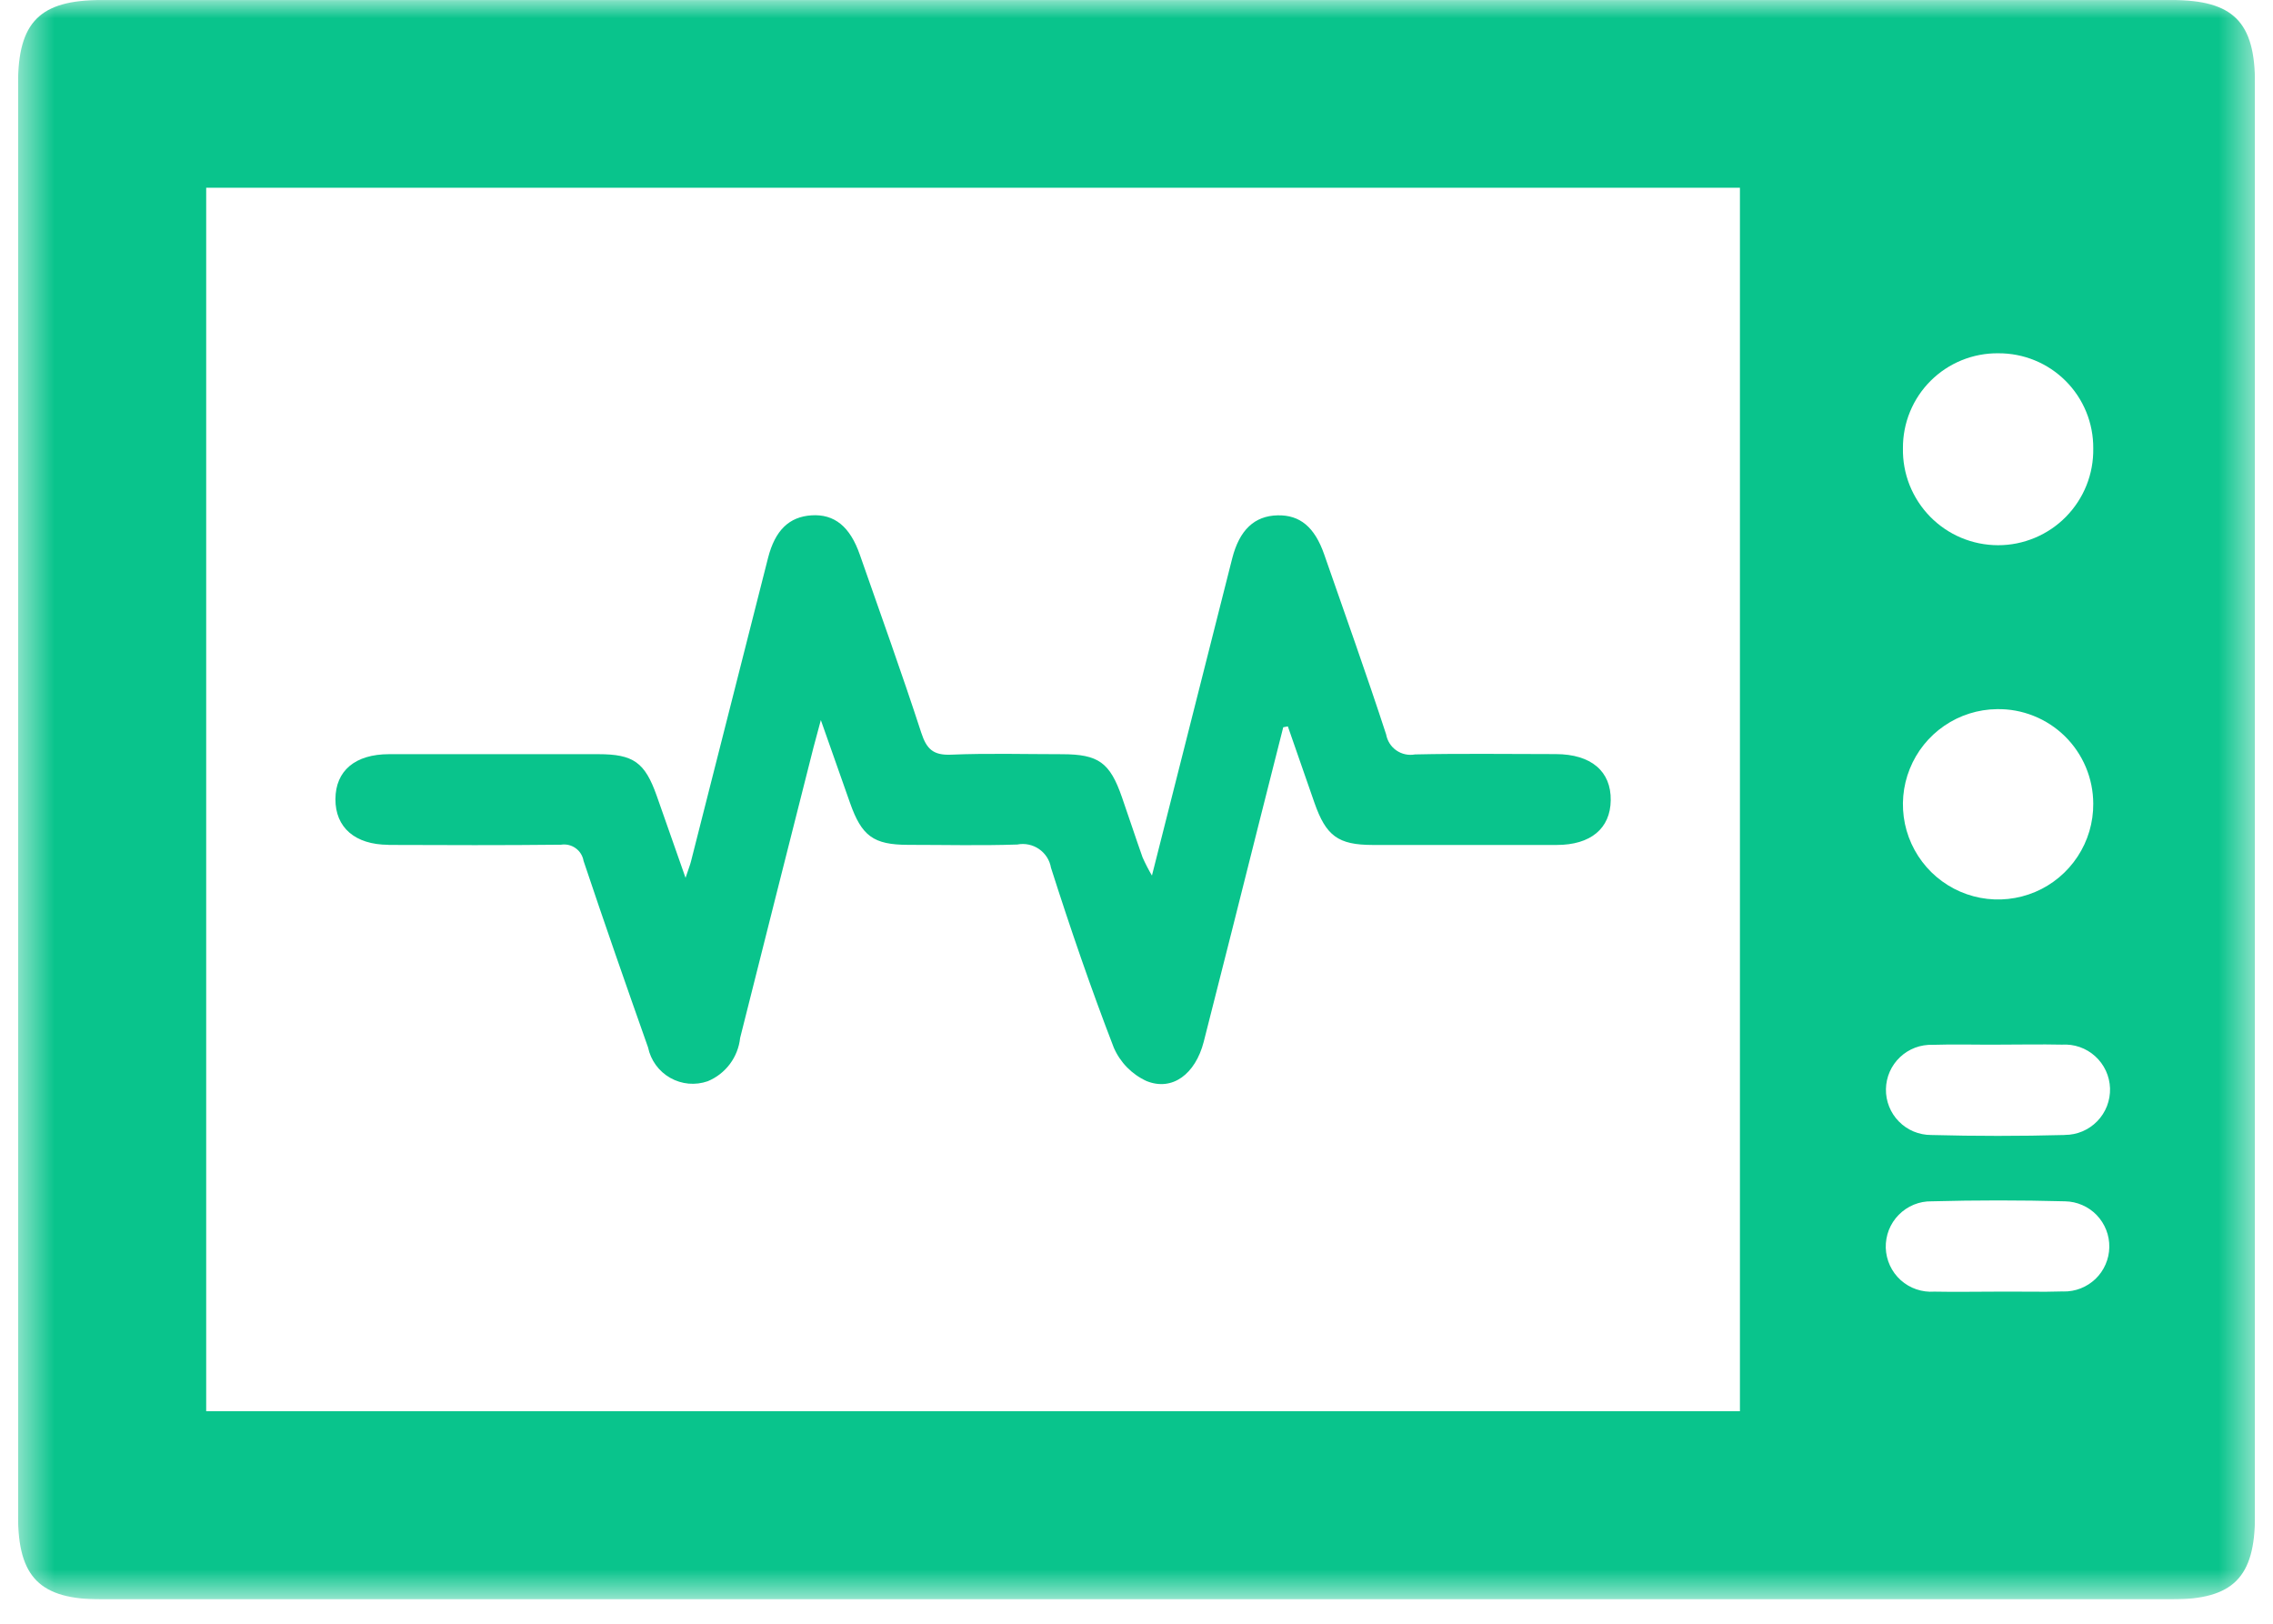 <svg width="63" height="45" viewBox="0 0 63 45" fill="none" xmlns="http://www.w3.org/2000/svg">
<g clip-path="url(#clip0_740_531)">
<mask id="mask0_740_531" style="mask-type:luminance" maskUnits="userSpaceOnUse" x="0" y="0" width="63" height="45">
<path d="M62.5 0.001H0.5V44.322H62.5V0.001Z" fill="white"/>
</mask>
<g mask="url(#mask0_740_531)">
<path d="M60.193 0.001H2.807C1.105 0.001 0.5 0.609 0.5 2.316C0.5 15.546 0.5 28.779 0.5 42.012C0.5 43.717 1.106 44.325 2.808 44.325H60.195C61.896 44.325 62.501 43.717 62.501 42.01V2.314C62.504 0.606 61.898 0.001 60.193 0.001ZM55.385 9.791C55.732 9.789 56.076 9.855 56.397 9.987C56.718 10.118 57.009 10.313 57.254 10.558C57.499 10.803 57.693 11.095 57.824 11.416C57.955 11.737 58.021 12.081 58.018 12.428C58.024 12.778 57.96 13.127 57.83 13.452C57.7 13.777 57.506 14.073 57.26 14.323C57.014 14.573 56.721 14.771 56.397 14.906C56.074 15.041 55.727 15.111 55.377 15.11C55.026 15.109 54.679 15.039 54.356 14.903C54.033 14.767 53.741 14.568 53.496 14.318C53.251 14.067 53.058 13.77 52.928 13.445C52.799 13.119 52.736 12.771 52.743 12.42C52.741 12.073 52.808 11.729 52.94 11.409C53.072 11.088 53.267 10.796 53.513 10.552C53.759 10.307 54.051 10.114 54.373 9.983C54.694 9.853 55.038 9.787 55.385 9.791ZM58.018 22.272C58.022 22.793 57.871 23.304 57.584 23.739C57.298 24.175 56.889 24.516 56.41 24.719C55.93 24.922 55.4 24.979 54.888 24.882C54.376 24.785 53.904 24.538 53.532 24.173C53.161 23.808 52.905 23.341 52.798 22.831C52.692 22.32 52.738 21.79 52.933 21.307C53.127 20.823 53.46 20.408 53.891 20.113C54.321 19.819 54.828 19.659 55.349 19.653C55.697 19.647 56.043 19.71 56.366 19.84C56.689 19.968 56.983 20.16 57.232 20.404C57.48 20.648 57.677 20.939 57.812 21.259C57.947 21.58 58.017 21.924 58.018 22.272ZM48.225 39.111H5.715V5.203H48.225V39.111ZM57.194 35.79C56.588 35.81 55.981 35.79 55.374 35.796C54.788 35.796 54.203 35.808 53.612 35.796C53.444 35.808 53.274 35.786 53.114 35.731C52.954 35.677 52.807 35.59 52.681 35.477C52.555 35.363 52.454 35.226 52.383 35.072C52.312 34.919 52.273 34.752 52.267 34.583C52.263 34.414 52.292 34.246 52.353 34.088C52.415 33.931 52.508 33.787 52.627 33.667C52.746 33.546 52.888 33.451 53.044 33.386C53.201 33.322 53.368 33.29 53.538 33.293C54.771 33.26 56.004 33.26 57.237 33.293C57.401 33.296 57.563 33.331 57.713 33.397C57.864 33.462 58 33.557 58.114 33.675C58.227 33.793 58.317 33.933 58.377 34.086C58.437 34.239 58.466 34.402 58.463 34.566C58.46 34.73 58.425 34.892 58.359 35.042C58.294 35.193 58.199 35.329 58.081 35.443C57.962 35.556 57.823 35.646 57.67 35.706C57.517 35.766 57.354 35.795 57.19 35.792M57.223 31.455C55.99 31.488 54.757 31.488 53.524 31.455C53.357 31.455 53.193 31.422 53.039 31.358C52.886 31.294 52.747 31.2 52.631 31.081C52.514 30.963 52.422 30.822 52.361 30.668C52.299 30.514 52.269 30.349 52.272 30.182C52.275 30.016 52.311 29.852 52.378 29.7C52.445 29.548 52.542 29.411 52.663 29.297C52.783 29.183 52.926 29.094 53.081 29.035C53.237 28.977 53.402 28.95 53.569 28.956C54.174 28.936 54.781 28.956 55.388 28.951C55.974 28.951 56.559 28.938 57.15 28.951C57.317 28.94 57.485 28.963 57.644 29.018C57.802 29.073 57.948 29.16 58.072 29.273C58.197 29.386 58.297 29.523 58.368 29.675C58.438 29.827 58.477 29.992 58.483 30.16C58.488 30.328 58.459 30.495 58.399 30.652C58.338 30.809 58.247 30.951 58.13 31.072C58.013 31.193 57.873 31.288 57.719 31.354C57.564 31.419 57.398 31.453 57.23 31.453" fill="#09C48C"/>
<path d="M10.762 23.416C12.358 23.422 13.954 23.428 15.55 23.41C15.692 23.388 15.837 23.422 15.954 23.506C16.071 23.589 16.15 23.716 16.174 23.857C16.753 25.586 17.354 27.309 17.962 29.028C17.998 29.204 18.072 29.371 18.178 29.516C18.284 29.662 18.42 29.783 18.577 29.872C18.733 29.96 18.907 30.015 19.086 30.031C19.266 30.047 19.446 30.024 19.616 29.965C19.86 29.864 20.072 29.699 20.23 29.488C20.388 29.277 20.486 29.027 20.514 28.765C21.189 26.081 21.867 23.398 22.547 20.715C22.599 20.512 22.656 20.311 22.751 19.956C23.05 20.808 23.305 21.529 23.558 22.246C23.883 23.172 24.209 23.412 25.171 23.414C26.18 23.414 27.188 23.439 28.195 23.405C28.299 23.385 28.405 23.385 28.509 23.407C28.613 23.428 28.711 23.47 28.798 23.53C28.885 23.59 28.96 23.667 29.017 23.756C29.074 23.845 29.112 23.945 29.13 24.049C29.664 25.723 30.238 27.396 30.871 29.035C31.049 29.445 31.372 29.774 31.778 29.96C32.495 30.25 33.133 29.765 33.363 28.873C33.883 26.842 34.391 24.808 34.904 22.775C35.124 21.901 35.345 21.028 35.567 20.155L35.695 20.131C35.941 20.835 36.186 21.54 36.431 22.245C36.754 23.169 37.089 23.415 38.045 23.417C39.748 23.417 41.448 23.417 43.147 23.417C44.089 23.417 44.634 22.96 44.644 22.18C44.657 21.375 44.101 20.902 43.124 20.899C41.822 20.899 40.52 20.879 39.219 20.908C39.13 20.924 39.038 20.923 38.95 20.904C38.861 20.885 38.778 20.849 38.703 20.797C38.629 20.746 38.565 20.68 38.517 20.604C38.468 20.527 38.435 20.442 38.419 20.353C37.872 18.679 37.279 17.021 36.7 15.358C36.436 14.605 36.028 14.268 35.411 14.282C34.77 14.296 34.354 14.686 34.153 15.474C33.421 18.358 32.693 21.242 31.928 24.265C31.832 24.103 31.746 23.935 31.669 23.763C31.473 23.21 31.291 22.651 31.098 22.098C30.763 21.129 30.445 20.904 29.439 20.902C28.41 20.902 27.38 20.872 26.357 20.915C25.864 20.935 25.681 20.757 25.534 20.306C24.995 18.651 24.405 17.014 23.832 15.374C23.561 14.594 23.128 14.241 22.491 14.282C21.875 14.322 21.484 14.693 21.288 15.46C20.574 18.263 19.862 21.067 19.152 23.872C19.128 23.97 19.089 24.064 19.001 24.328C18.701 23.472 18.452 22.763 18.202 22.054C17.874 21.129 17.56 20.901 16.581 20.901C14.649 20.901 12.717 20.901 10.785 20.901C9.842 20.901 9.301 21.361 9.297 22.146C9.293 22.931 9.838 23.41 10.769 23.413" fill="#09C48C"/>
</g>
</g>
<defs>
<clipPath id="clip0_740_531">
<rect width="62" height="44.321" fill="white" transform="translate(0.5)"/>
</clipPath>
</defs>
</svg>
